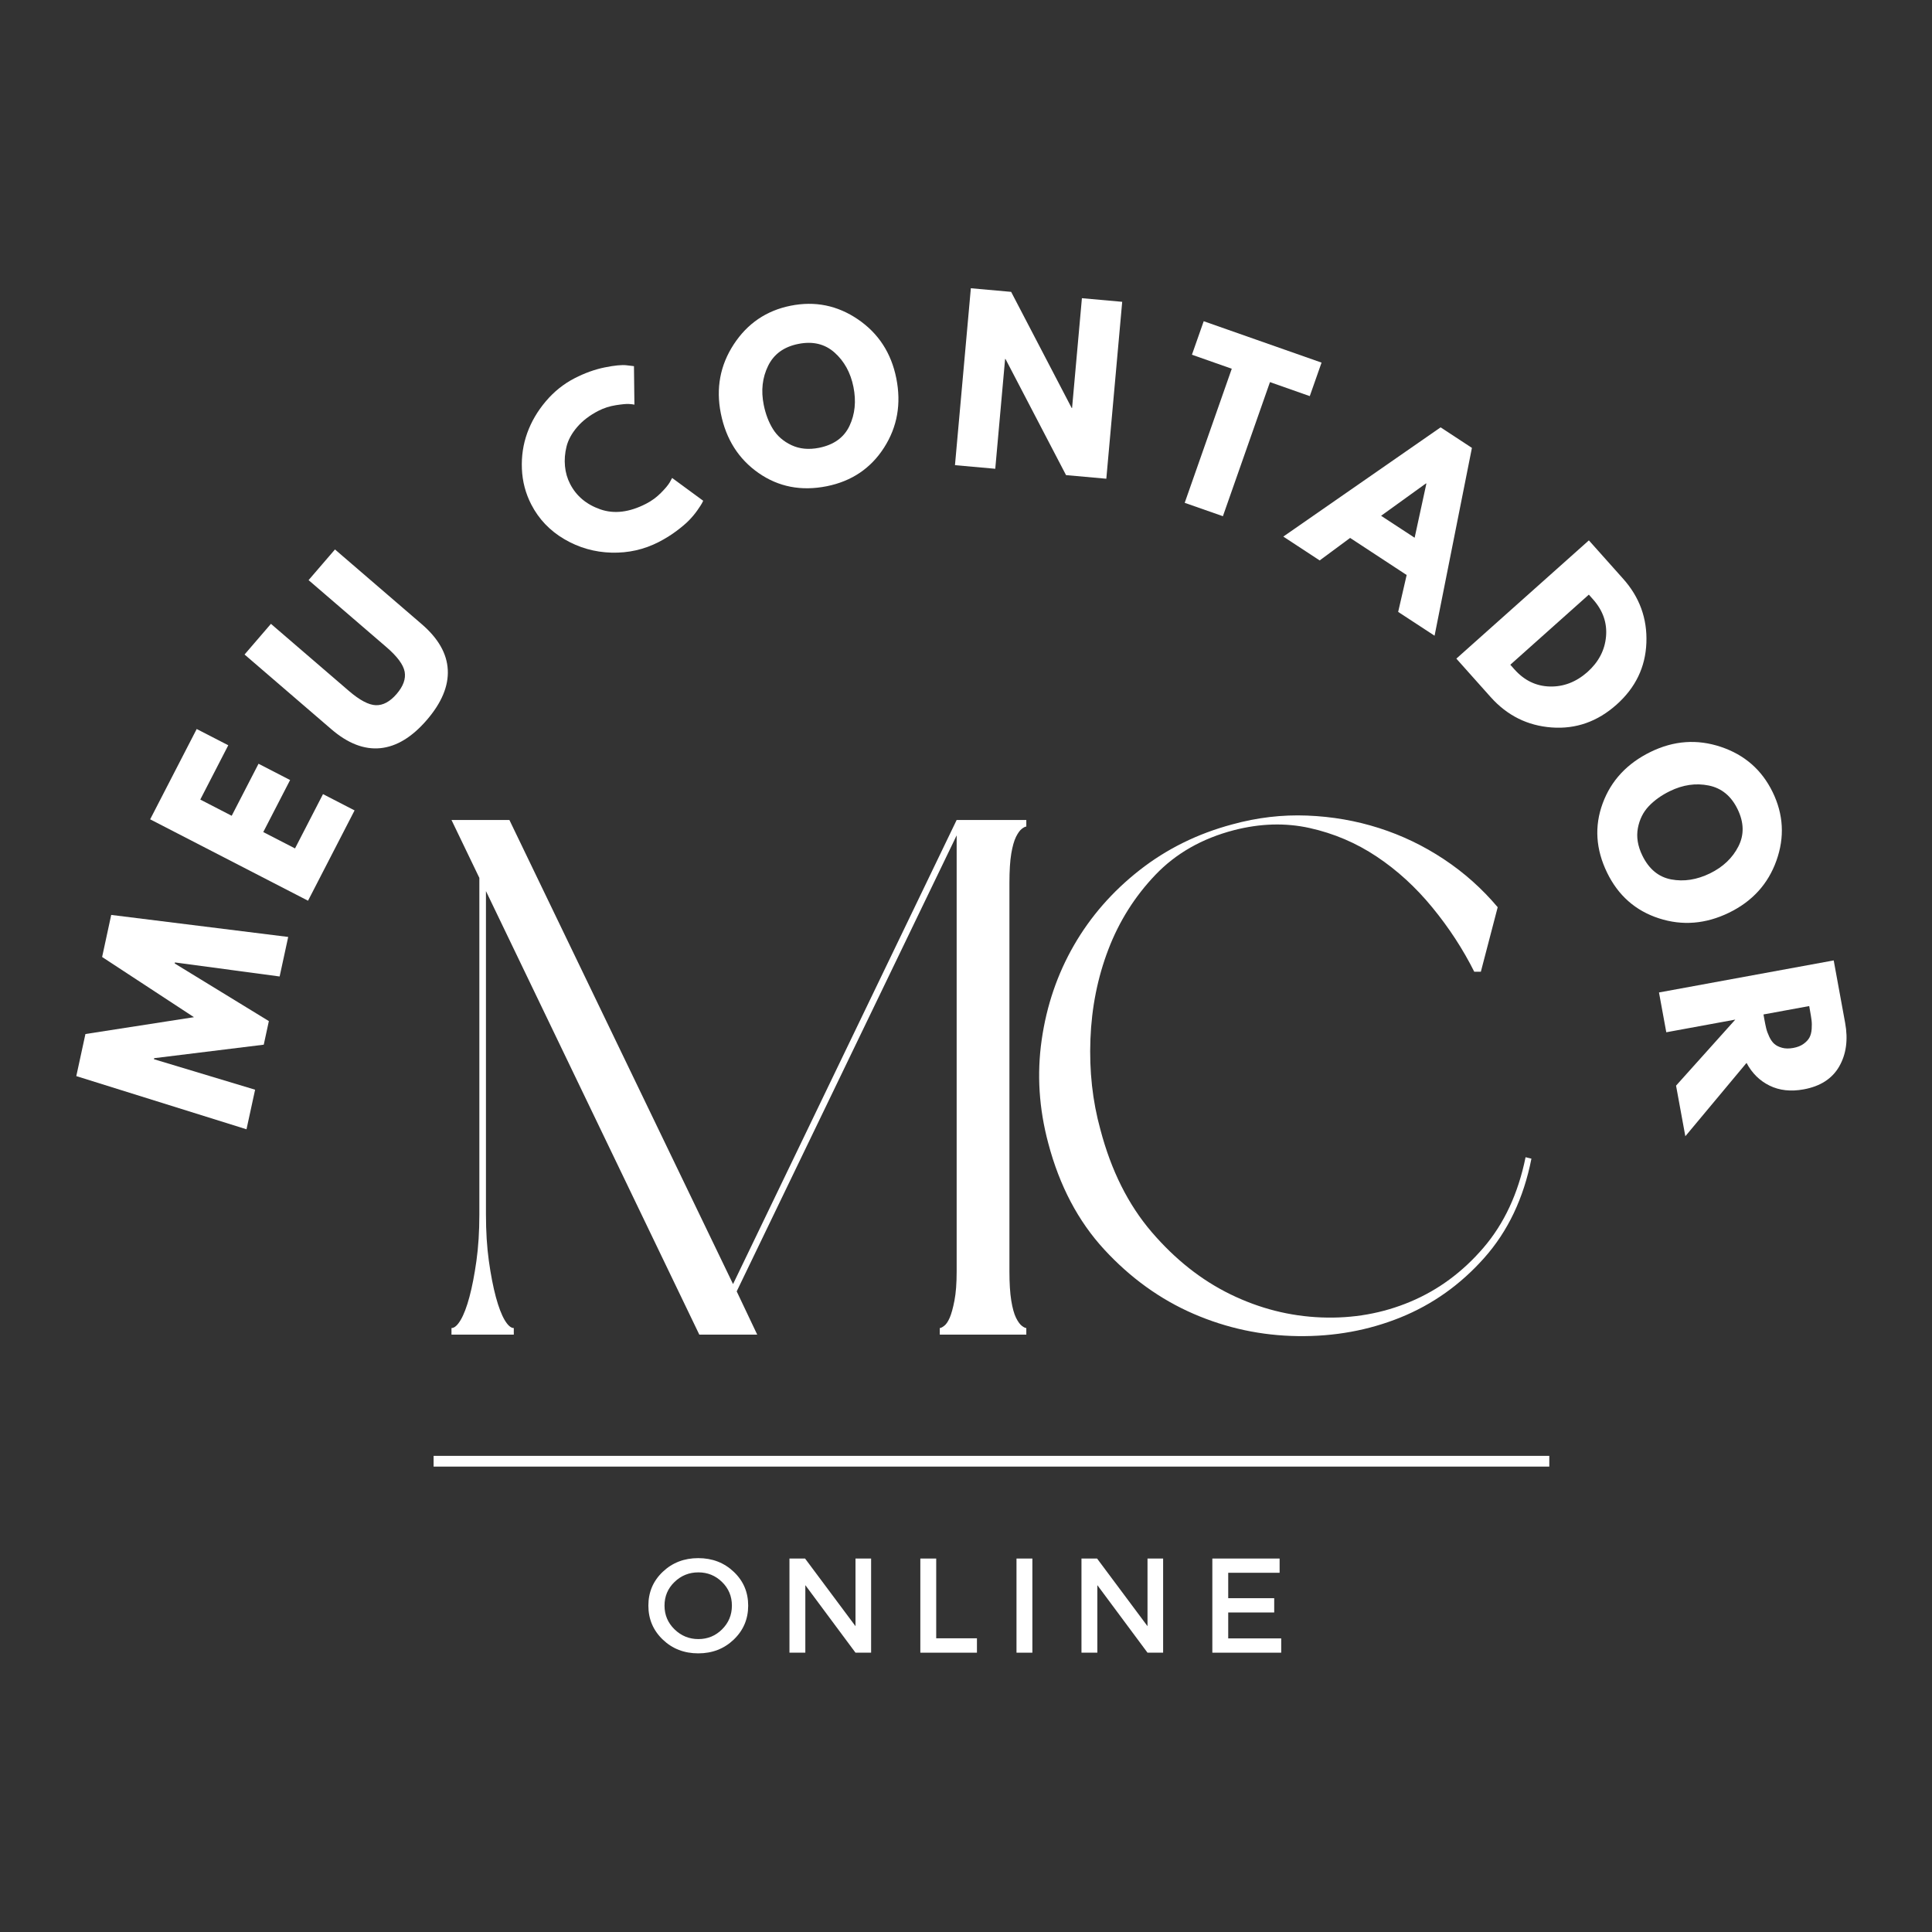 <svg xmlns="http://www.w3.org/2000/svg" xmlns:xlink="http://www.w3.org/1999/xlink" width="1080" zoomAndPan="magnify" viewBox="0 0 810 810" height="1080" preserveAspectRatio="xMidYMid meet" version="1.0"><rect x="0" y="0" width="810" height="810" fill="#333333" stroke="none"/><defs><g/></defs><g fill="#ffffff" fill-opacity="1"><g transform="translate(103.049, 474.865)"><g><path d="M 14.188 -65.469 L -29.703 -71.359 L -29.797 -70.922 L 9.672 -46.766 L 7.531 -36.875 L -38.406 -31.219 L -38.5 -30.781 L 3.906 -18 L 0.297 -1.406 L -71.062 -23.703 L -67.234 -41.344 L -21.734 -48.406 L -60.234 -73.641 L -56.422 -91.281 L 17.781 -82.047 Z M 14.188 -65.469 "/></g></g></g><g fill="#ffffff" fill-opacity="1"><g transform="translate(126.656, 382.441)"><g><path d="M -44.188 -76.797 L -30.953 -69.984 L -42.688 -47.219 L -29.516 -40.422 L -18.266 -62.234 L -5.031 -55.406 L -16.281 -33.594 L -2.969 -26.734 L 8.766 -49.5 L 22 -42.672 L 2.484 -4.812 L -63.703 -38.938 Z M -44.188 -76.797 "/></g></g></g><g fill="#ffffff" fill-opacity="1"><g transform="translate(156.015, 326.408)"><g><path d="M -15.578 -96.047 L 20.812 -64.719 C 27.738 -58.758 31.375 -52.379 31.719 -45.578 C 32.07 -38.773 29.145 -31.77 22.938 -24.562 C 16.727 -17.352 10.234 -13.41 3.453 -12.734 C -3.316 -12.066 -10.164 -14.711 -17.094 -20.672 L -53.484 -52 L -42.422 -64.859 L -9.781 -36.766 C -5.227 -32.848 -1.445 -30.844 1.562 -30.75 C 4.582 -30.656 7.484 -32.223 10.266 -35.453 C 13.055 -38.691 14.18 -41.797 13.641 -44.766 C 13.098 -47.734 10.551 -51.176 6 -55.094 L -26.641 -83.188 Z M -15.578 -96.047 "/></g></g></g><g fill="#ffffff" fill-opacity="1"><g transform="translate(209.749, 268.822)"><g/></g></g><g fill="#ffffff" fill-opacity="1"><g transform="translate(237.855, 245.433)"><g><path d="M 33.047 -34.25 C 35.336 -35.426 37.383 -36.922 39.188 -38.734 C 41 -40.547 42.25 -42.035 42.938 -43.203 L 43.938 -45.047 L 56.969 -35.484 C 56.832 -35.211 56.645 -34.844 56.406 -34.375 C 56.164 -33.914 55.551 -32.973 54.562 -31.547 C 53.57 -30.129 52.438 -28.754 51.156 -27.422 C 49.875 -26.086 48.086 -24.562 45.797 -22.844 C 43.504 -21.125 41.02 -19.578 38.344 -18.203 C 32.195 -15.035 25.586 -13.547 18.516 -13.734 C 11.453 -13.922 4.875 -15.797 -1.219 -19.359 C -7.32 -22.93 -11.957 -27.789 -15.125 -33.938 C -17.52 -38.594 -18.828 -43.566 -19.047 -48.859 C -19.266 -54.16 -18.516 -59.18 -16.797 -63.922 C -15.078 -68.672 -12.492 -73.082 -9.047 -77.156 C -5.598 -81.238 -1.57 -84.469 3.031 -86.844 C 7.312 -89.039 11.52 -90.555 15.656 -91.391 C 19.801 -92.234 22.883 -92.531 24.906 -92.281 L 27.938 -91.922 L 28.125 -75.781 C 27.582 -75.906 26.816 -76 25.828 -76.062 C 24.848 -76.133 23.039 -75.969 20.406 -75.562 C 17.77 -75.156 15.305 -74.363 13.016 -73.188 C 9.367 -71.312 6.398 -69.039 4.109 -66.375 C 1.828 -63.707 0.344 -60.977 -0.344 -58.188 C -1.031 -55.395 -1.242 -52.66 -0.984 -49.984 C -0.734 -47.305 -0.016 -44.82 1.172 -42.531 C 3.754 -37.5 7.957 -33.957 13.781 -31.906 C 19.613 -29.852 26.035 -30.633 33.047 -34.25 Z M 33.047 -34.25 "/></g></g></g><g fill="#ffffff" fill-opacity="1"><g transform="translate(307.511, 210.304)"><g><path d="M -5.297 -36.953 C -7.41 -47.516 -5.602 -57.176 0.125 -65.938 C 5.852 -74.695 13.797 -80.094 23.953 -82.125 C 34.16 -84.176 43.566 -82.273 52.172 -76.422 C 60.773 -70.566 66.141 -62.328 68.266 -51.703 C 70.41 -41.023 68.703 -31.336 63.141 -22.641 C 57.578 -13.953 49.57 -8.555 39.125 -6.453 C 28.438 -4.316 18.898 -6.164 10.516 -12 C 2.141 -17.844 -3.129 -26.16 -5.297 -36.953 Z M 12.688 -40.562 C 13.457 -36.727 14.742 -33.348 16.547 -30.422 C 18.359 -27.504 20.957 -25.25 24.344 -23.656 C 27.727 -22.07 31.578 -21.707 35.891 -22.562 C 42.086 -23.812 46.336 -26.875 48.641 -31.75 C 50.953 -36.633 51.504 -42.082 50.297 -48.094 C 49.098 -54.051 46.461 -58.848 42.391 -62.484 C 38.316 -66.117 33.242 -67.328 27.172 -66.109 C 21.148 -64.91 16.93 -61.844 14.516 -56.906 C 12.098 -51.969 11.488 -46.52 12.688 -40.562 Z M 12.688 -40.562 "/></g></g></g><g fill="#ffffff" fill-opacity="1"><g transform="translate(394.971, 194.537)"><g><path d="M 26.422 -44.031 L 22.297 2 L 5.406 0.484 L 12.062 -73.688 L 28.953 -72.172 L 54.328 -23.5 L 54.5 -23.484 L 58.625 -69.516 L 75.516 -68 L 68.859 6.172 L 51.969 4.656 L 26.594 -44.016 Z M 26.422 -44.031 "/></g></g></g><g fill="#ffffff" fill-opacity="1"><g transform="translate(479.317, 204.702)"><g><path d="M 20.406 -55.984 L 25.344 -70.031 L 74.75 -52.672 L 69.812 -38.625 L 53.125 -44.5 L 33.391 11.719 L 17.375 6.109 L 37.109 -50.109 Z M 20.406 -55.984 "/></g></g></g><g fill="#ffffff" fill-opacity="1"><g transform="translate(540.139, 226.355)"><g><path d="M 76.969 -38.578 L 61.312 40.172 L 46.047 30.188 L 49.609 14.719 L 25.906 -0.828 L 13.141 8.609 L -2.109 -1.391 L 63.844 -47.188 Z M 52.953 -0.906 L 57.875 -23.594 L 57.719 -23.688 L 38.891 -10.109 Z M 52.953 -0.906 "/></g></g></g><g fill="#ffffff" fill-opacity="1"><g transform="translate(606.972, 272.085)"><g><path d="M 59.172 -45.531 L 73.531 -29.438 C 80.426 -21.719 83.676 -12.766 83.281 -2.578 C 82.895 7.609 78.727 16.242 70.781 23.328 C 62.789 30.461 53.723 33.656 43.578 32.906 C 33.441 32.164 24.906 27.91 17.969 20.141 L 3.609 4.047 Z M 26.234 6.609 L 27.969 8.562 C 32.094 13.188 37.023 15.578 42.766 15.734 C 48.516 15.891 53.766 13.883 58.516 9.719 C 63.234 5.508 65.848 0.535 66.359 -5.203 C 66.879 -10.953 65.055 -16.16 60.891 -20.828 L 59.156 -22.781 Z M 26.234 6.609 "/></g></g></g><g fill="#ffffff" fill-opacity="1"><g transform="translate(657.651, 329.67)"><g><path d="M 34.422 -14.453 C 44.098 -19.172 53.898 -19.867 63.828 -16.547 C 73.754 -13.223 80.988 -6.906 85.531 2.406 C 90.094 11.77 90.625 21.348 87.125 31.141 C 83.633 40.941 77.02 48.219 67.281 52.969 C 57.488 57.738 47.68 58.531 37.859 55.344 C 28.047 52.164 20.805 45.789 16.141 36.219 C 11.367 26.414 10.75 16.723 14.281 7.141 C 17.812 -2.43 24.523 -9.629 34.422 -14.453 Z M 42.453 2.016 C 38.93 3.734 35.984 5.836 33.609 8.328 C 31.242 10.816 29.719 13.895 29.031 17.562 C 28.352 21.238 28.977 25.055 30.906 29.016 C 33.676 34.691 37.711 38.031 43.016 39.031 C 48.328 40.031 53.742 39.188 59.266 36.5 C 64.723 33.832 68.691 30.066 71.172 25.203 C 73.66 20.348 73.547 15.133 70.828 9.562 C 68.141 4.039 64.102 0.738 58.719 -0.344 C 53.332 -1.438 47.91 -0.648 42.453 2.016 Z M 42.453 2.016 "/></g></g></g><g fill="#ffffff" fill-opacity="1"><g transform="translate(694.553, 410.766)"><g><path d="M 74.234 -8.109 L 79.031 18.078 C 80.32 25.117 79.492 31.207 76.547 36.344 C 73.598 41.477 68.633 44.68 61.656 45.953 C 56.27 46.941 51.504 46.422 47.359 44.391 C 43.223 42.367 40 39.191 37.688 34.859 L 12.031 65.609 L 8.141 44.391 L 32.984 16.703 L 4.047 22.016 L 0.984 5.328 Z M 44.797 14.547 L 45.141 16.5 C 45.422 18.039 45.688 19.336 45.938 20.391 C 46.195 21.453 46.629 22.629 47.234 23.922 C 47.848 25.211 48.555 26.207 49.359 26.906 C 50.16 27.613 51.234 28.148 52.578 28.516 C 53.93 28.891 55.492 28.914 57.266 28.594 C 59.047 28.27 60.5 27.691 61.625 26.859 C 62.758 26.035 63.578 25.148 64.078 24.203 C 64.586 23.266 64.895 22.082 65 20.656 C 65.102 19.238 65.082 17.988 64.938 16.906 C 64.801 15.832 64.594 14.523 64.312 12.984 L 63.969 11.031 Z M 44.797 14.547 "/></g></g></g><g fill="#ffffff" fill-opacity="1"><g transform="translate(269.913, 692.895)"><g><path d="M 7.953 -33.906 C 11.973 -37.727 16.93 -39.641 22.828 -39.641 C 28.734 -39.641 33.695 -37.727 37.719 -33.906 C 41.75 -30.094 43.766 -25.367 43.766 -19.734 C 43.766 -14.098 41.75 -9.352 37.719 -5.5 C 33.695 -1.645 28.734 0.281 22.828 0.281 C 16.93 0.281 11.973 -1.645 7.953 -5.5 C 3.93 -9.352 1.922 -14.098 1.922 -19.734 C 1.922 -25.367 3.93 -30.094 7.953 -33.906 Z M 22.891 -33.672 C 18.984 -33.672 15.641 -32.32 12.859 -29.625 C 10.078 -26.938 8.688 -23.641 8.688 -19.734 C 8.688 -15.828 10.086 -12.508 12.891 -9.781 C 15.691 -7.062 19.023 -5.703 22.891 -5.703 C 26.766 -5.703 30.07 -7.062 32.812 -9.781 C 35.562 -12.508 36.938 -15.828 36.938 -19.734 C 36.938 -23.641 35.562 -26.938 32.812 -29.625 C 30.07 -32.32 26.766 -33.672 22.891 -33.672 Z M 22.891 -33.672 "/></g></g></g><g fill="#ffffff" fill-opacity="1"><g transform="translate(325.796, 692.895)"><g><path d="M 39.422 0 L 32.875 0 L 11.844 -28.312 L 11.844 0 L 5.188 0 L 5.188 -39.469 L 11.734 -39.469 L 32.875 -11.109 L 32.875 -39.469 L 39.422 -39.469 Z M 39.422 0 "/></g></g></g><g fill="#ffffff" fill-opacity="1"><g transform="translate(380.665, 692.895)"><g><path d="M 11.844 -6.031 L 28.922 -6.031 L 28.922 0 L 5.188 0 L 5.188 -39.469 L 11.844 -39.469 Z M 11.844 -6.031 "/></g></g></g><g fill="#ffffff" fill-opacity="1"><g transform="translate(420.985, 692.895)"><g><path d="M 11.844 0 L 5.188 0 L 5.188 -39.469 L 11.844 -39.469 Z M 11.844 0 "/></g></g></g><g fill="#ffffff" fill-opacity="1"><g transform="translate(448.223, 692.895)"><g><path d="M 39.422 0 L 32.875 0 L 11.844 -28.312 L 11.844 0 L 5.188 0 L 5.188 -39.469 L 11.734 -39.469 L 32.875 -11.109 L 32.875 -39.469 L 39.422 -39.469 Z M 39.422 0 "/></g></g></g><g fill="#ffffff" fill-opacity="1"><g transform="translate(503.092, 692.895)"><g><path d="M 33.391 -33.5 L 11.844 -33.5 L 11.844 -22.844 L 31.125 -22.844 L 31.125 -16.859 L 11.844 -16.859 L 11.844 -5.984 L 34.062 -5.984 L 34.062 0 L 5.188 0 L 5.188 -39.469 L 33.391 -39.469 Z M 33.391 -33.5 "/></g></g></g><g fill="#ffffff" fill-opacity="1"><g transform="translate(180.067, 559.558)"><g><path d="M 250.219 -215.781 L 250.219 -213.016 C 249.801 -213.016 249.18 -212.707 248.359 -212.094 C 247.547 -211.477 246.727 -210.352 245.906 -208.719 C 245.094 -207.082 244.426 -204.723 243.906 -201.641 C 243.395 -198.566 243.141 -194.473 243.141 -189.359 L 243.141 -26.438 C 243.141 -21.52 243.395 -17.473 243.906 -14.297 C 244.426 -11.117 245.094 -8.707 245.906 -7.062 C 246.727 -5.426 247.547 -4.301 248.359 -3.688 C 249.18 -3.07 249.801 -2.766 250.219 -2.766 L 250.219 0 L 213.938 0 L 213.938 -2.766 C 214.352 -2.766 214.969 -3.07 215.781 -3.688 C 216.602 -4.301 217.375 -5.426 218.094 -7.062 C 218.812 -8.707 219.477 -11.117 220.094 -14.297 C 220.707 -17.473 221.016 -21.52 221.016 -26.438 L 221.016 -209.328 L 128.797 -18.141 L 137.406 0 L 113.125 0 L 23.672 -185.969 L 23.672 -50.406 C 23.672 -43.238 24.078 -36.734 24.891 -30.891 C 25.711 -25.047 26.688 -20.023 27.812 -15.828 C 28.945 -11.629 30.176 -8.398 31.5 -6.141 C 32.832 -3.891 34.113 -2.766 35.344 -2.766 L 35.344 0 L 9.219 0 L 9.219 -2.766 C 10.445 -2.766 11.727 -3.891 13.062 -6.141 C 14.395 -8.398 15.625 -11.629 16.75 -15.828 C 17.875 -20.023 18.848 -25.047 19.672 -30.891 C 20.492 -36.734 20.906 -43.238 20.906 -50.406 L 20.906 -191.5 L 9.219 -215.781 L 33.5 -215.781 L 127.266 -21.203 L 221.016 -215.781 Z M 250.219 -215.781 "/></g></g></g><g fill="#ffffff" fill-opacity="1"><g transform="translate(426.275, 559.558)"><g><path d="M 13.219 -80.234 C 9.32 -94.773 8.398 -109.219 10.453 -123.562 C 12.504 -137.914 17.008 -151.133 23.969 -163.219 C 30.938 -175.312 40.109 -185.816 51.484 -194.734 C 62.859 -203.648 75.82 -210.051 90.375 -213.938 C 100.82 -216.812 111.27 -218.039 121.719 -217.625 C 132.176 -217.219 142.219 -215.477 151.844 -212.406 C 161.477 -209.332 170.547 -204.977 179.047 -199.344 C 187.555 -193.707 195.086 -186.992 201.641 -179.203 L 194.578 -152.156 L 191.812 -152.156 C 187.094 -161.582 181.25 -170.547 174.281 -179.047 C 167.32 -187.555 159.535 -194.68 150.922 -200.422 C 142.316 -206.16 132.941 -210.156 122.797 -212.406 C 112.66 -214.656 102.055 -214.348 90.984 -211.484 C 77.66 -208.004 66.695 -201.754 58.094 -192.734 C 49.488 -183.711 42.93 -173.312 38.422 -161.531 C 33.91 -149.75 31.398 -137.195 30.891 -123.875 C 30.379 -110.551 31.766 -97.945 35.047 -86.062 C 39.555 -68.852 46.727 -54.508 56.562 -43.031 C 66.395 -31.562 77.406 -22.852 89.594 -16.906 C 101.789 -10.957 114.5 -7.727 127.719 -7.219 C 140.938 -6.707 153.383 -8.91 165.062 -13.828 C 176.75 -18.742 186.945 -26.273 195.656 -36.422 C 204.363 -46.566 210.254 -59.223 213.328 -74.391 L 215.781 -73.781 C 212.508 -57.176 205.898 -43.289 195.953 -32.125 C 186.016 -20.957 174.332 -12.656 160.906 -7.219 C 147.488 -1.789 133.145 0.816 117.875 0.609 C 102.613 0.41 88.016 -2.707 74.078 -8.75 C 60.141 -14.801 47.688 -23.77 36.719 -35.656 C 25.758 -47.539 17.926 -62.398 13.219 -80.234 Z M 13.219 -80.234 "/></g></g></g><path stroke-linecap="butt" transform="matrix(0.75, 0, 0, 0.75, 181.791, 610.381)" fill="none" stroke-linejoin="miter" d="M -0.002 2.997 L 623.68 2.997 " stroke="#ffffff" stroke-width="6" stroke-opacity="1" stroke-miterlimit="4"/></svg>